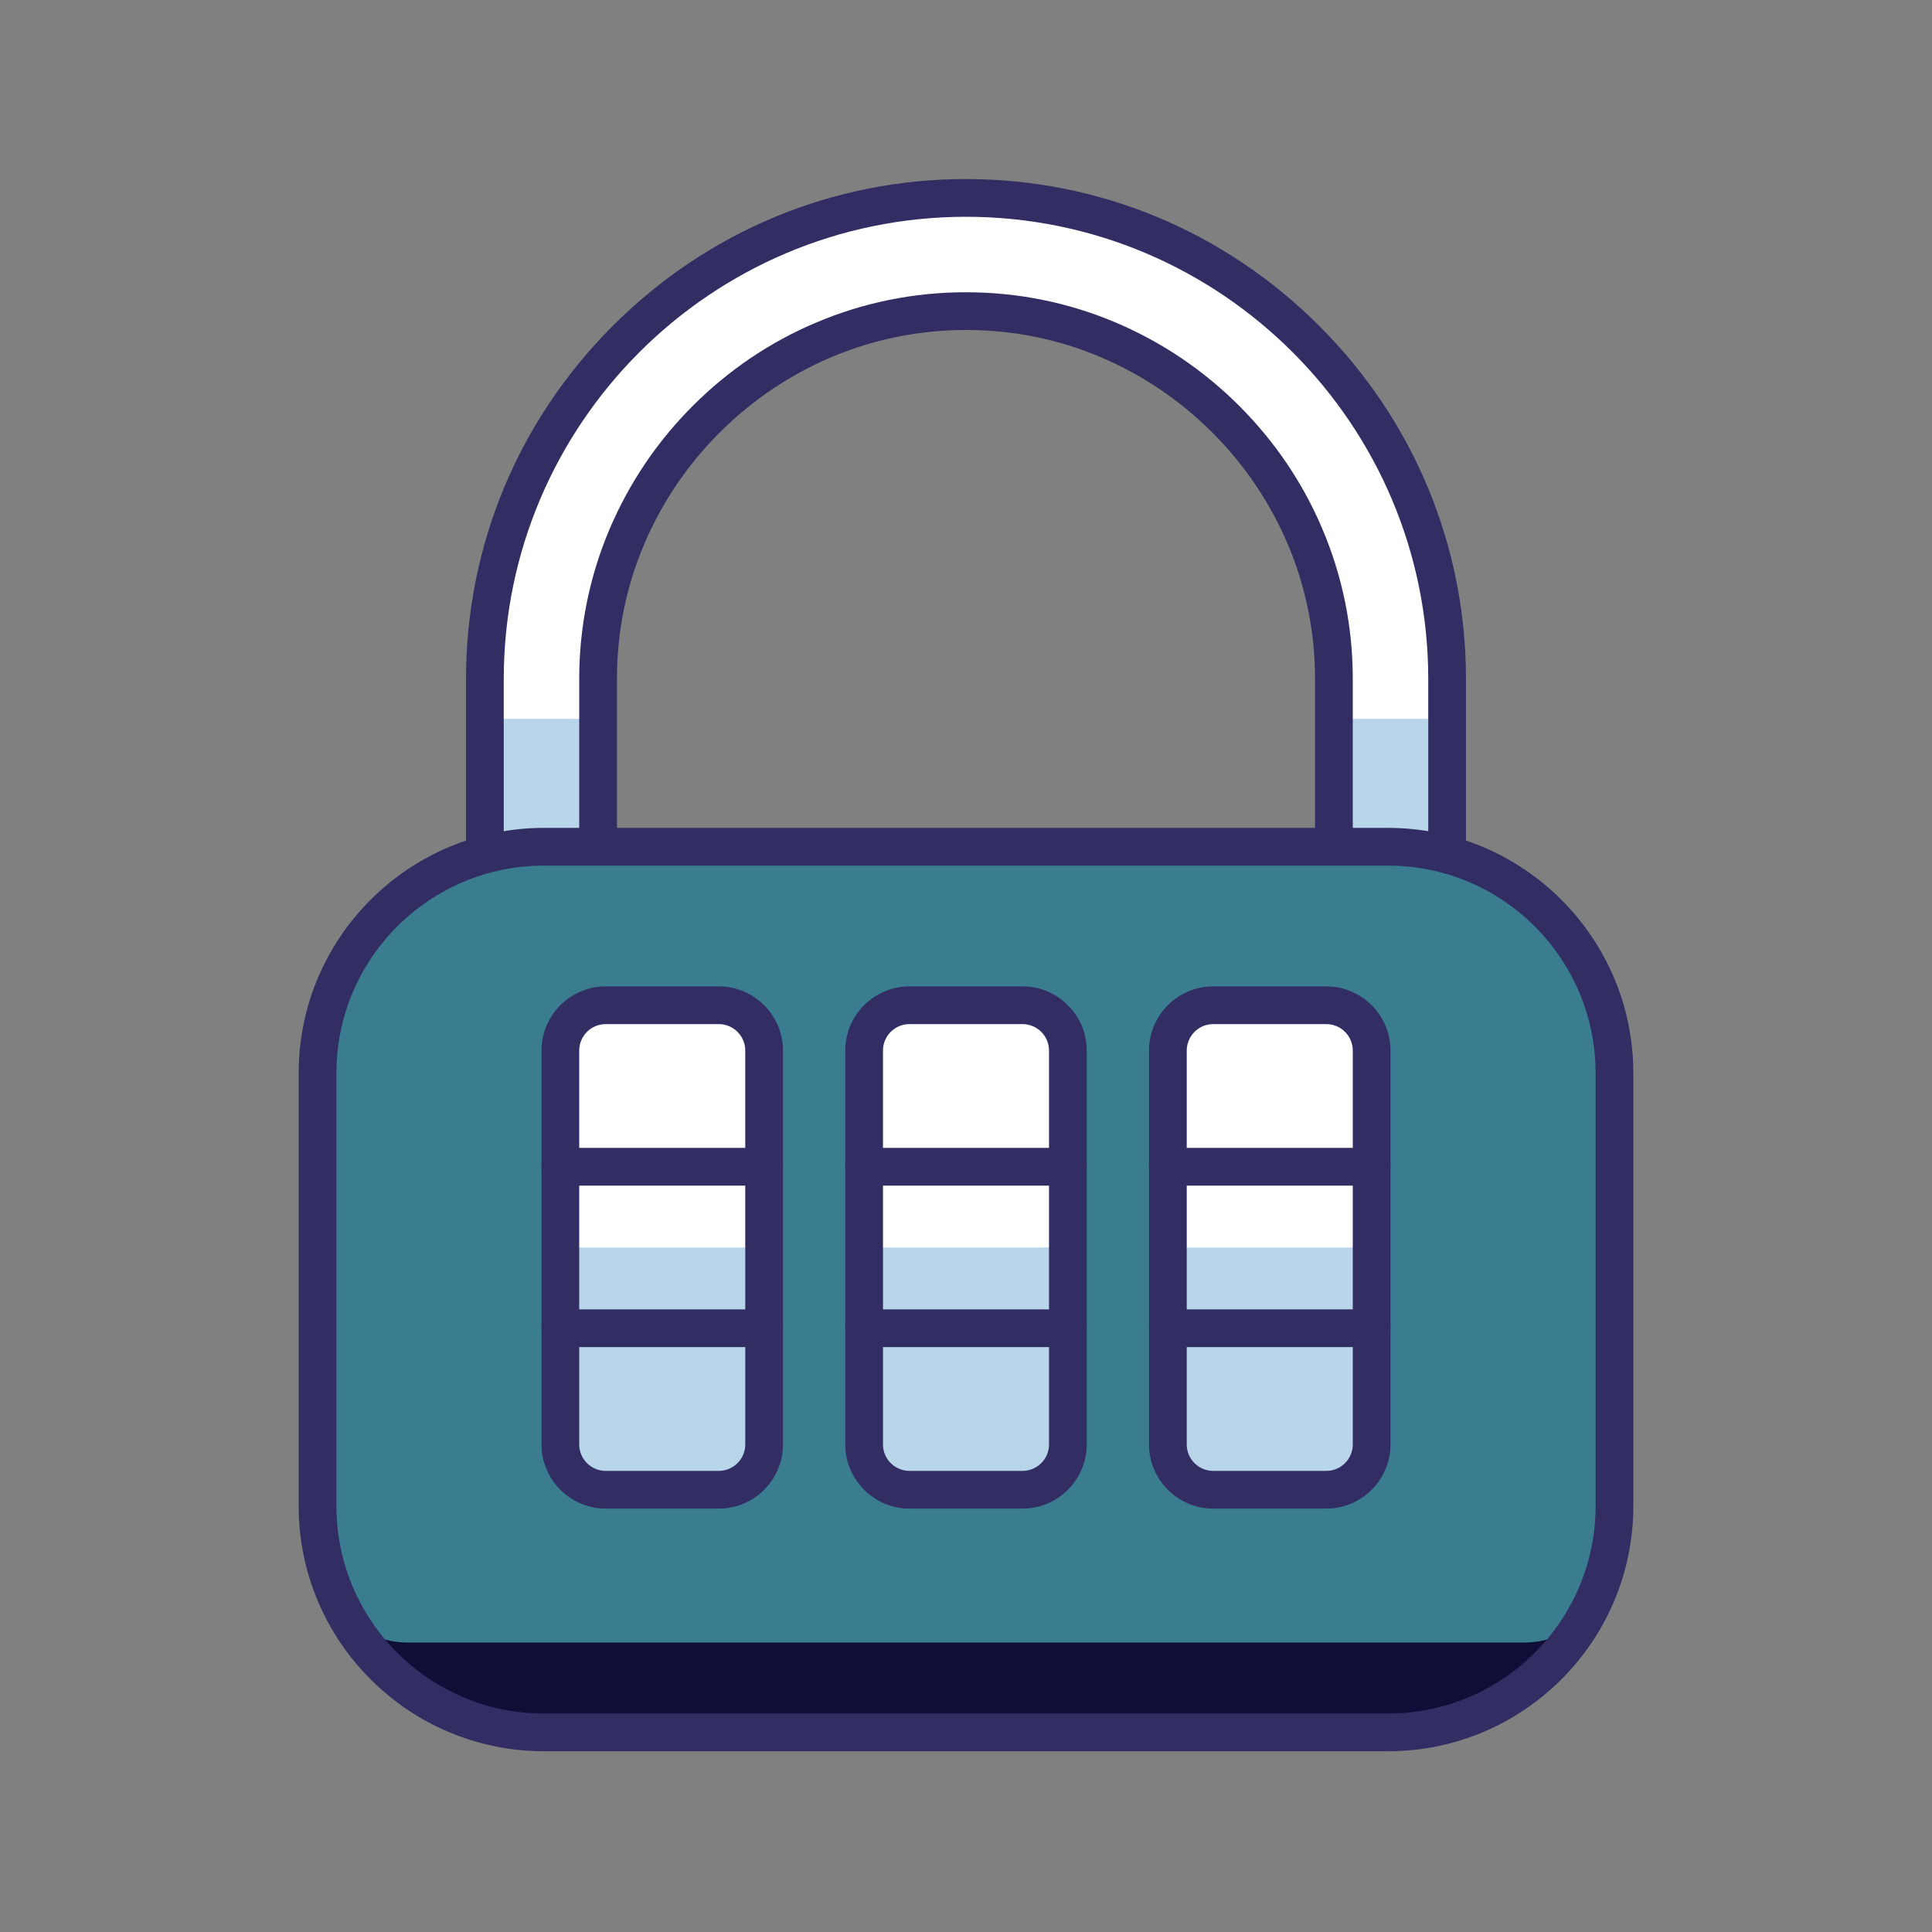 <?xml version="1.0" standalone="no"?><!DOCTYPE svg PUBLIC "-//W3C//DTD SVG 1.1//EN" "http://www.w3.org/Graphics/SVG/1.1/DTD/svg11.dtd"><svg t="1683540990482" class="icon" viewBox="0 0 1024 1024" version="1.1" xmlns="http://www.w3.org/2000/svg" p-id="7948" xmlns:xlink="http://www.w3.org/1999/xlink" width="32" height="32"><rect x="0" y="0" width="1024" height="1024" fill="#808080" stroke="none"/><path d="M512 164.9c26.2 0 51.6 5.2 75.6 15.3 23.2 9.9 44.1 24 62.1 42s32.1 38.9 42 62.1c10.2 24 15.3 49.4 15.3 75.6v248c0 26.2-5.2 51.6-15.3 75.6-9.9 23.2-24 44.1-42 62.1s-38.9 32.1-62.1 42c-24 10.2-49.4 15.3-75.6 15.3s-51.6-5.2-75.6-15.3c-23.2-9.9-44.1-24-62.1-42s-32.1-38.9-42-62.1c-10.2-24-15.3-49.4-15.3-75.6v-248c0-26.2 5.2-51.6 15.3-75.6 9.9-23.2 24-44.1 42-62.1s38.9-32.1 62.1-42c24-10.2 49.4-15.3 75.6-15.3m0-60c-140.3 0-255 114.7-255 255v248c0 140.3 114.7 255 255 255s255-114.7 255-255v-248c0-140.3-114.7-255-255-255z" fill="#FFFFFF" p-id="7949"></path><path d="M707 381v226.9c0 26.2-5.2 51.6-15.3 75.6-9.9 23.2-24 44.1-42 62.1s-38.9 32.1-62.1 42c-24 10.2-49.4 15.3-75.6 15.3s-51.6-5.2-75.6-15.3c-23.2-9.9-44.1-24-62.1-42s-32.1-38.9-42-62.1c-10.2-24-15.3-49.4-15.3-75.6V381h-60v226.9c0 140.3 114.7 255 255 255s255-114.7 255-255V381h-60z" fill="#B9D5EA" p-id="7950"></path><path d="M512 872.9c-70.5 0-137-27.6-187.2-77.8-50.2-50.3-77.8-116.7-77.8-187.2v-248c0-70.5 27.6-137 77.8-187.2C375 122.5 441.5 94.9 512 94.9c70.5 0 137 27.6 187.2 77.8 50.2 50.2 77.8 116.7 77.8 187.2v248c0 70.5-27.6 137-77.8 187.2-50.2 50.1-116.7 77.8-187.2 77.8z m0-758c-135.1 0-245 109.9-245 245v248c0 135.1 109.9 245 245 245s245-109.9 245-245v-248c0-135.1-109.9-245-245-245z m0 698c-27.5 0-54.3-5.4-79.5-16.1-24.4-10.4-46.4-25.2-65.3-44.1-18.9-18.9-33.8-40.9-44.1-65.3-10.7-25.2-16.1-51.9-16.1-79.5v-248c0-27.5 5.4-54.3 16.1-79.5 10.4-24.4 25.2-46.4 44.1-65.3 18.9-18.9 40.9-33.8 65.3-44.1 25.2-10.7 51.9-16.1 79.5-16.1 27.5 0 54.3 5.4 79.5 16.1 24.4 10.4 46.4 25.2 65.3 44.1 18.9 18.9 33.8 40.9 44.1 65.3 10.7 25.2 16.1 51.9 16.1 79.5v248c0 27.5-5.4 54.3-16.1 79.5-10.4 24.4-25.2 46.4-44.1 65.3s-40.9 33.8-65.3 44.1c-25.2 10.6-52 16.1-79.5 16.1z m0-638c-24.8 0-48.9 4.9-71.6 14.5-22 9.4-41.9 22.8-59 39.9-17.1 17.1-30.5 36.9-39.9 59-9.7 22.7-14.5 46.8-14.5 71.6v248c0 24.8 4.9 48.9 14.5 71.6 9.4 22 22.8 41.9 39.9 59 17.1 17.1 36.9 30.5 59 39.9 22.7 9.7 46.8 14.5 71.6 14.5 24.8 0 48.9-4.9 71.6-14.5 22-9.4 41.9-22.8 59-39.9 17.1-17.1 30.5-36.9 39.9-59 9.7-22.7 14.5-46.8 14.5-71.6v-248c0-24.8-4.9-48.9-14.5-71.6-9.4-22-22.8-41.9-39.9-59-17.1-17.1-36.9-30.5-59-39.9-22.7-9.7-46.8-14.5-71.6-14.5z" fill="#322E63" p-id="7951"></path><path d="M168.3 798.2V631.8c0-26.4 21.6-48 48-48h591.4c26.4 0 48 21.6 48 48v166.4c0 66-54 120-120 120H288.3c-66 0-120-54-120-120z" fill="#0e0e38" p-id="7952" data-spm-anchor-id="a313x.7781069.0.i11" class="selected"></path><path d="M168.3 822.6V568.8c0-66 54-120 120-120h447.4c66 0 120 54 120 120v253.8c0 26.4-21.6 48-48 48H216.3c-26.4 0-48-21.6-48-48z" fill="#3b7d90" p-id="7953" data-spm-anchor-id="a313x.7781069.0.i8" class=""></path><path d="M735.7 928.2H288.3c-71.7 0-130-58.3-130-130V568.8c0-71.7 58.3-130 130-130h447.4c71.7 0 130 58.3 130 130v229.4c0 71.7-58.3 130-130 130zM288.3 458.8c-60.7 0-110 49.3-110 110v229.4c0 60.7 49.3 110 110 110h447.4c60.7 0 110-49.3 110-110V568.8c0-60.7-49.3-110-110-110H288.3z" fill="#322E63" p-id="7954"></path><path d="M297 765.6V556.8c0-13.2 10.8-24 24-24h60c13.2 0 24 10.8 24 24v208.8c0 13.2-10.8 24-24 24h-60c-13.2 0-24-10.8-24-24zM458 765.6V556.8c0-13.2 10.8-24 24-24h60c13.2 0 24 10.8 24 24v208.8c0 13.2-10.8 24-24 24h-60c-13.2 0-24-10.8-24-24zM619 765.6V556.8c0-13.2 10.8-24 24-24h60c13.2 0 24 10.8 24 24v208.8c0 13.2-10.8 24-24 24h-60c-13.2 0-24-10.8-24-24z" fill="#FFFFFF" p-id="7955"></path><path d="M297 765.6V661.2h108v104.4c0 13.3-10.7 24-24 24h-60c-13.3 0-24-10.8-24-24zM458 765.6V661.2h108v104.4c0 13.3-10.7 24-24 24h-60c-13.3 0-24-10.8-24-24zM619 765.6V661.2h108v104.4c0 13.3-10.7 24-24 24h-60c-13.3 0-24-10.8-24-24z" fill="#B9D5EA" p-id="7956"></path><path d="M381 799.6h-60c-18.7 0-34-15.3-34-34V556.8c0-18.7 15.3-34 34-34h60c18.7 0 34 15.3 34 34v208.8c0 18.7-15.3 34-34 34z m-60-256.8c-7.7 0-14 6.3-14 14v208.8c0 7.7 6.3 14 14 14h60c7.7 0 14-6.3 14-14V556.8c0-7.7-6.3-14-14-14h-60zM542 799.6h-60c-18.7 0-34-15.3-34-34V556.8c0-18.7 15.3-34 34-34h60c18.7 0 34 15.3 34 34v208.8c0 18.7-15.3 34-34 34z m-60-256.8c-7.7 0-14 6.3-14 14v208.8c0 7.7 6.3 14 14 14h60c7.7 0 14-6.3 14-14V556.8c0-7.7-6.3-14-14-14h-60zM703 799.6h-60c-18.7 0-34-15.3-34-34V556.8c0-18.7 15.3-34 34-34h60c18.7 0 34 15.3 34 34v208.8c0 18.7-15.3 34-34 34z m-60-256.8c-7.7 0-14 6.3-14 14v208.8c0 7.7 6.3 14 14 14h60c7.7 0 14-6.3 14-14V556.8c0-7.7-6.3-14-14-14h-60z" fill="#322E63" p-id="7957"></path><path d="M405 714H297c-5.5 0-10-4.5-10-10s4.5-10 10-10h108c5.5 0 10 4.5 10 10s-4.5 10-10 10zM405 628.4H297c-5.5 0-10-4.5-10-10s4.5-10 10-10h108c5.5 0 10 4.5 10 10s-4.5 10-10 10z" fill="#322E63" p-id="7958"></path><path d="M566 714H458c-5.5 0-10-4.5-10-10s4.5-10 10-10h108c5.5 0 10 4.5 10 10s-4.5 10-10 10zM566 628.4H458c-5.5 0-10-4.5-10-10s4.5-10 10-10h108c5.5 0 10 4.5 10 10s-4.5 10-10 10z" fill="#322E63" p-id="7959"></path><path d="M727 714H619c-5.5 0-10-4.5-10-10s4.5-10 10-10h108c5.5 0 10 4.5 10 10s-4.5 10-10 10zM727 628.4H619c-5.5 0-10-4.5-10-10s4.5-10 10-10h108c5.5 0 10 4.5 10 10s-4.5 10-10 10z" fill="#322E63" p-id="7960"></path></svg>